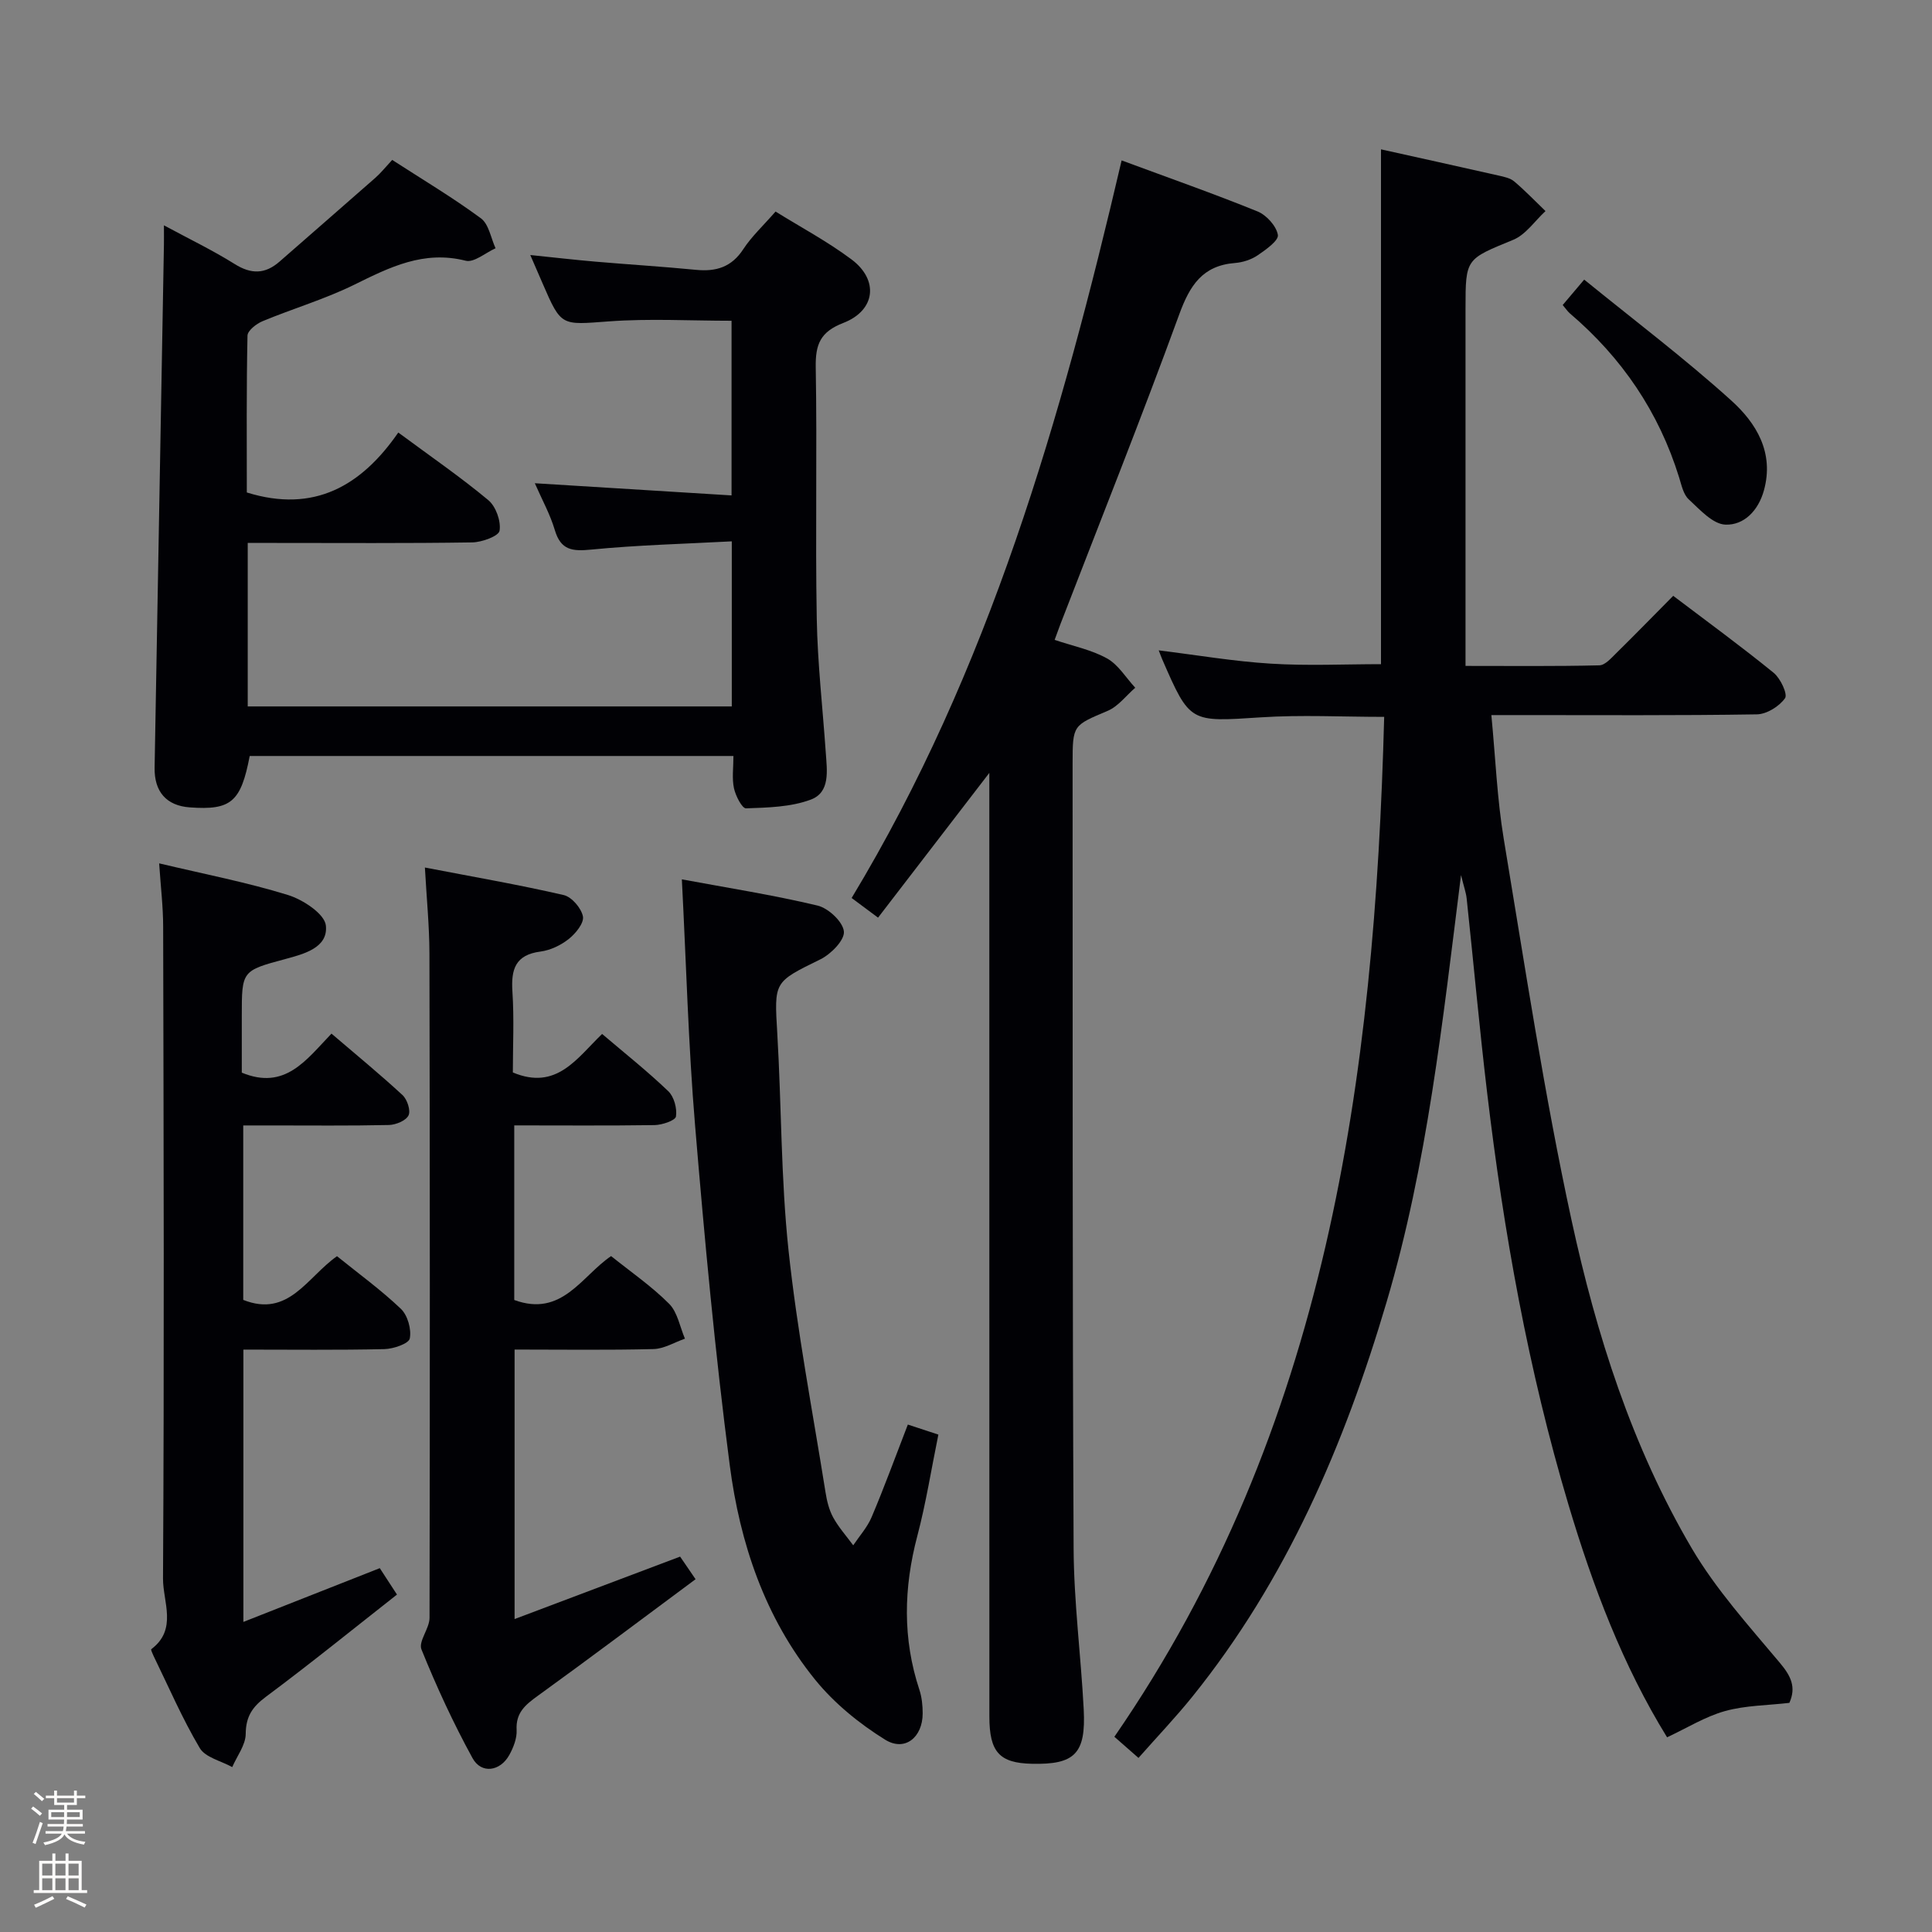 <svg enable-background="new 0 0 400 400" viewBox="0 0 400 400" xmlns="http://www.w3.org/2000/svg"><rect x="0" y="0" width="400" height="400" fill="#808080" stroke="none"/><path d="m6.44 374.46.42-.45c.65.47 1.27.95 1.85 1.44l-.45.49c-.65-.56-1.25-1.06-1.82-1.48m.93 7.33-.63-.26c.55-1.36 1.05-2.8 1.52-4.33.19.1.38.19.59.27-.46 1.29-.95 2.73-1.48 4.32m-.38-10.38.44-.42c.43.34 1.01.82 1.74 1.44l-.49.49c-.53-.51-1.09-1.01-1.69-1.51m2.5.35h1.72v-1.04h.59v1.04h3.52v-1.04h.59v1.04h1.75v.53h-1.75v1.42h-2.03v.97h3.22v2.03h-3.24c0 .35-.01.66-.03.93h3.32v.53h-3.37c-.03.27-.08.58-.15.94h3.96v.53h-3.71c.67.92 1.93 1.48 3.79 1.68-.13.24-.23.44-.29.59-2.13-.38-3.48-1.08-4.04-2.12-.43.97-1.77 1.72-4.03 2.23-.09-.19-.2-.37-.33-.55 2.1-.42 3.37-1.03 3.81-1.83h-3.36v-.53h3.58c.08-.29.13-.61.16-.94h-3.33v-.53h3.39c.02-.27.04-.58.04-.93h-3.23v-2.03h3.25v-.97h-2.07v-1.42h-1.73zm1.12 3.44v1h2.65c.01-.3.02-.44.01-.4v-.25-.35zm1.19-2h3.52v-.91h-3.52zm4.71 2h-2.63v.59c0 .15-.01.28-.01.4h2.64z" fill="#fcfbfa"/><path d="m13.56 383.74h.63v1.52h2.72v6.07h1.13v.6h-11.06v-.6h1.13v-6.07h2.73v-1.52h.63v1.52h2.1v-1.52zm-2.69 8.83.38.56c-1.24.63-2.53 1.25-3.85 1.85-.1-.21-.21-.42-.34-.63 1.36-.55 2.63-1.15 3.81-1.78m-2.13-4.27h2.1v-2.45h-2.1zm0 3.04h2.1v-2.46h-2.1zm2.72-3.04h2.1v-2.45h-2.1zm0 3.04h2.1v-2.46h-2.1zm6.07 3.6c-1.41-.71-2.7-1.3-3.86-1.78l.35-.56c1.45.62 2.75 1.19 3.88 1.72zm-1.25-9.09h-2.1v2.45h2.1zm-2.09 5.49h2.1v-2.46h-2.1z" fill="#fcfbfa"/><g fill="#010105"><path d="m285.92 137.51c0-35.6 0-70.96 0-106.59 7.9 1.75 16.13 3.57 24.36 5.43 1.12.25 2.4.52 3.23 1.22 2.26 1.91 4.32 4.07 6.47 6.13-2.21 2.03-4.08 4.88-6.68 5.95-9.79 4.03-9.88 3.81-9.88 14.18v67.48 6.56c9.54 0 18.63.1 27.71-.12 1.19-.03 2.47-1.51 3.5-2.52 3.9-3.84 7.72-7.76 11.79-11.87 7.14 5.41 14.12 10.5 20.81 15.95 1.4 1.14 2.93 4.42 2.34 5.25-1.2 1.69-3.79 3.31-5.84 3.34-16.32.26-32.66.15-48.98.15-1.79 0-3.59 0-5.98 0 .86 8.92 1.19 17.38 2.57 25.67 4.39 26.34 8.37 52.79 14.02 78.86 5.14 23.7 12.52 46.95 24.93 68.03 5.02 8.51 11.81 16.03 18.21 23.66 2.31 2.75 3.42 5.05 1.97 8.29-4.55.53-9.1.52-13.33 1.7-4.09 1.14-7.84 3.49-11.99 5.43-9.15-14.82-15.36-31.22-20.41-48.14-8.33-27.91-13.42-56.47-16.85-85.35-1.59-13.36-2.8-26.77-4.23-40.15-.13-1.26-.59-2.48-1.17-4.88-3.84 30.53-6.99 59.92-15.4 88.37-8.73 29.54-20.71 57.51-40.23 81.74-3.44 4.27-7.23 8.24-11.15 12.68-1.68-1.48-3.1-2.72-4.99-4.38 43.97-63.76 53.88-136.28 55.86-211.16-8.69 0-17.16-.45-25.56.1-14.65.95-14.64 1.21-20.38-11.98-.19-.44-.35-.89-.74-1.89 7.96.98 15.54 2.28 23.17 2.75 7.62.48 15.29.11 22.85.11z"/><path d="m51.29 112.41v33.85h100.22c0-11.17 0-22.09 0-34.18-9.74.52-19.47.76-29.13 1.71-3.9.38-6.27.13-7.51-4.04-.96-3.25-2.65-6.29-4.14-9.7 13.86.86 27.08 1.67 40.73 2.52 0-12.74 0-24.61 0-36.16-8.57 0-17.03-.49-25.4.13-9.87.72-9.83 1.14-13.72-7.86-.72-1.67-1.45-3.33-2.55-5.88 4.88.5 9.18 1 13.48 1.37 6.95.6 13.92 1.02 20.86 1.7 4.14.4 7.34-.57 9.76-4.28 1.71-2.62 4.08-4.81 6.68-7.79 5.2 3.23 10.73 6.18 15.7 9.89 5.73 4.27 5.02 10.58-1.67 13.17-4.78 1.85-5.79 4.44-5.71 9.19.3 17.32-.1 34.65.21 51.97.16 9.29 1.23 18.55 1.87 27.83.25 3.68.97 8.18-3.1 9.7-4.14 1.55-8.9 1.65-13.41 1.81-.82.03-2.16-2.59-2.5-4.16-.44-2.04-.11-4.24-.11-6.68-33.73 0-66.95 0-100.15 0-1.83 9.54-3.86 11.26-12.41 10.64-4.84-.35-7.37-3.25-7.28-8.24.65-36.1 1.29-72.2 1.93-108.31.02-.99 0-1.99 0-3.96 5.25 2.84 10.11 5.17 14.64 8.01 3.44 2.16 6.32 2.11 9.31-.51 6.61-5.79 13.25-11.55 19.85-17.36 1.09-.96 2.01-2.12 3.46-3.68 6.25 4.04 12.52 7.78 18.37 12.09 1.64 1.21 2.06 4.09 3.03 6.2-2.08.93-4.46 3.02-6.19 2.58-8.68-2.2-15.73 1.35-23.09 4.98-6.08 2.99-12.68 4.93-18.96 7.54-1.28.53-3.1 1.95-3.12 2.99-.23 10.95-.14 21.91-.14 32.47 13.95 4.34 23.75-1.4 31.36-12.41 6.75 4.99 12.91 9.23 18.64 14 1.57 1.31 2.65 4.35 2.33 6.33-.18 1.12-3.66 2.39-5.67 2.42-13.66.21-27.32.11-40.98.11-1.8 0-3.59 0-5.49 0z"/><path d="m232.22 33.21c9.82 3.64 19.06 6.88 28.13 10.56 1.85.75 3.9 3.01 4.22 4.86.2 1.17-2.5 3.08-4.19 4.23-1.32.9-3.07 1.46-4.68 1.59-6.74.53-9.36 4.64-11.55 10.64-7.86 21.52-16.36 42.81-24.62 64.18-.35.91-.67 1.84-1.18 3.21 3.79 1.28 7.61 2.04 10.85 3.84 2.35 1.31 3.92 4 5.84 6.07-1.88 1.62-3.51 3.84-5.68 4.77-7.21 3.06-7.29 2.89-7.29 10.91.03 54.16-.05 108.31.21 162.47.05 11.12 1.51 22.22 2.09 33.34.48 9.22-1.85 11.5-10.75 11.29-6.7-.15-8.78-2.43-8.78-9.76-.01-62.99-.01-125.98-.01-188.96 0-1.77 0-3.54 0-6.43-8.1 10.53-15.49 20.15-23.04 29.97-2.29-1.71-3.87-2.88-5.47-4.07 28.47-47.16 43.4-99.19 55.9-152.71z"/><path d="m106.47 233v36.15c9.9 3.63 13.93-4.95 20.05-9.09 4.09 3.28 8.39 6.24 12.01 9.87 1.75 1.75 2.23 4.78 3.28 7.23-2.17.75-4.33 2.1-6.51 2.15-9.46.24-18.93.1-28.76.1v55.8c11.47-4.33 22.68-8.56 34.27-12.93.8 1.17 1.8 2.63 3.2 4.68-11.01 8.17-21.75 16.25-32.65 24.13-2.58 1.86-4.6 3.5-4.4 7.1.09 1.7-.66 3.62-1.52 5.17-1.89 3.4-5.79 3.96-7.61.64-3.98-7.26-7.47-14.83-10.57-22.5-.67-1.67 1.66-4.32 1.67-6.53.09-45.83.08-91.66-.02-137.49-.01-5.76-.59-11.51-.94-17.87 9.96 1.92 19.4 3.55 28.73 5.7 1.66.38 3.66 2.71 3.99 4.43.26 1.36-1.51 3.54-2.93 4.66-1.63 1.3-3.8 2.34-5.86 2.61-5.21.68-6.11 3.67-5.81 8.29.37 5.61.09 11.27.09 16.74 9.07 3.81 13.26-2.96 18.48-7.97 4.7 4 9.39 7.72 13.7 11.85 1.2 1.15 1.85 3.58 1.59 5.24-.13.83-2.86 1.75-4.43 1.78-9.62.14-19.24.06-29.05.06z"/><path d="m32.95 178.75c9.35 2.22 18.15 3.92 26.67 6.55 3.11.96 7.6 3.91 7.85 6.33.48 4.55-4.43 5.86-8.37 6.92-9.04 2.43-9.04 2.44-9.04 11.77v11.76c8.98 3.72 13.34-2.65 18.57-8.08 5.01 4.29 9.98 8.36 14.7 12.72.98.9 1.74 3.21 1.25 4.21-.53 1.09-2.62 1.95-4.05 1.99-8.16.18-16.32.09-24.48.09-1.8 0-3.59 0-5.69 0v36.12c9.4 3.72 13.16-4.64 19.41-9.05 4.39 3.55 9.08 6.95 13.23 10.9 1.4 1.34 2.22 4.24 1.84 6.14-.21 1.07-3.38 2.15-5.24 2.2-9.62.22-19.26.1-29.21.1v56.38c9.51-3.75 18.67-7.36 28.24-11.13.97 1.49 2.03 3.12 3.56 5.47-9.08 7.13-17.97 14.34-27.15 21.17-2.81 2.1-4.14 4.09-4.17 7.69-.02 2.29-1.8 4.57-2.79 6.86-2.3-1.28-5.56-1.99-6.72-3.94-3.63-6.12-6.46-12.71-9.59-19.13-.21-.44-.57-1.26-.45-1.35 5.47-4.07 2.4-9.84 2.43-14.62.26-44.97.13-89.94.03-134.92 0-4.13-.5-8.24-.83-13.15z"/><path d="m187.96 294.94c2.21.73 4.06 1.33 6.32 2.08-1.46 7.14-2.56 14.16-4.36 20.99-2.83 10.72-3.07 21.26.43 31.84.51 1.54.68 3.26.68 4.89 0 4.94-3.67 7.98-7.76 5.45-5.36-3.32-10.54-7.54-14.5-12.42-10.42-12.85-15.58-28.29-17.68-44.39-3.05-23.37-5.22-46.86-7.18-70.35-1.4-16.7-1.83-33.48-2.74-50.97 9.47 1.76 18.87 3.23 28.1 5.43 2.25.54 5.26 3.36 5.45 5.37.17 1.79-2.69 4.69-4.87 5.76-9.67 4.75-9.56 4.56-8.92 15.37.88 14.94.74 29.97 2.32 44.82 1.79 16.79 5 33.43 7.66 50.12.28 1.79.73 3.66 1.58 5.22 1.13 2.07 2.75 3.87 4.16 5.79 1.3-1.94 2.93-3.74 3.82-5.86 2.59-6.11 4.86-12.34 7.49-19.14z"/><path d="m323.54 63.15c1.2-1.42 2.35-2.78 4.45-5.26 10.33 8.4 20.77 16.29 30.44 25.02 5.17 4.66 8.94 10.78 6.77 18.63-1.16 4.19-4.13 7.22-7.96 7.08-2.62-.09-5.32-3.12-7.61-5.24-1.11-1.02-1.49-2.94-1.98-4.51-4.2-13.57-11.85-24.81-22.63-33.99-.48-.42-.84-.98-1.48-1.73z"/></g></svg>